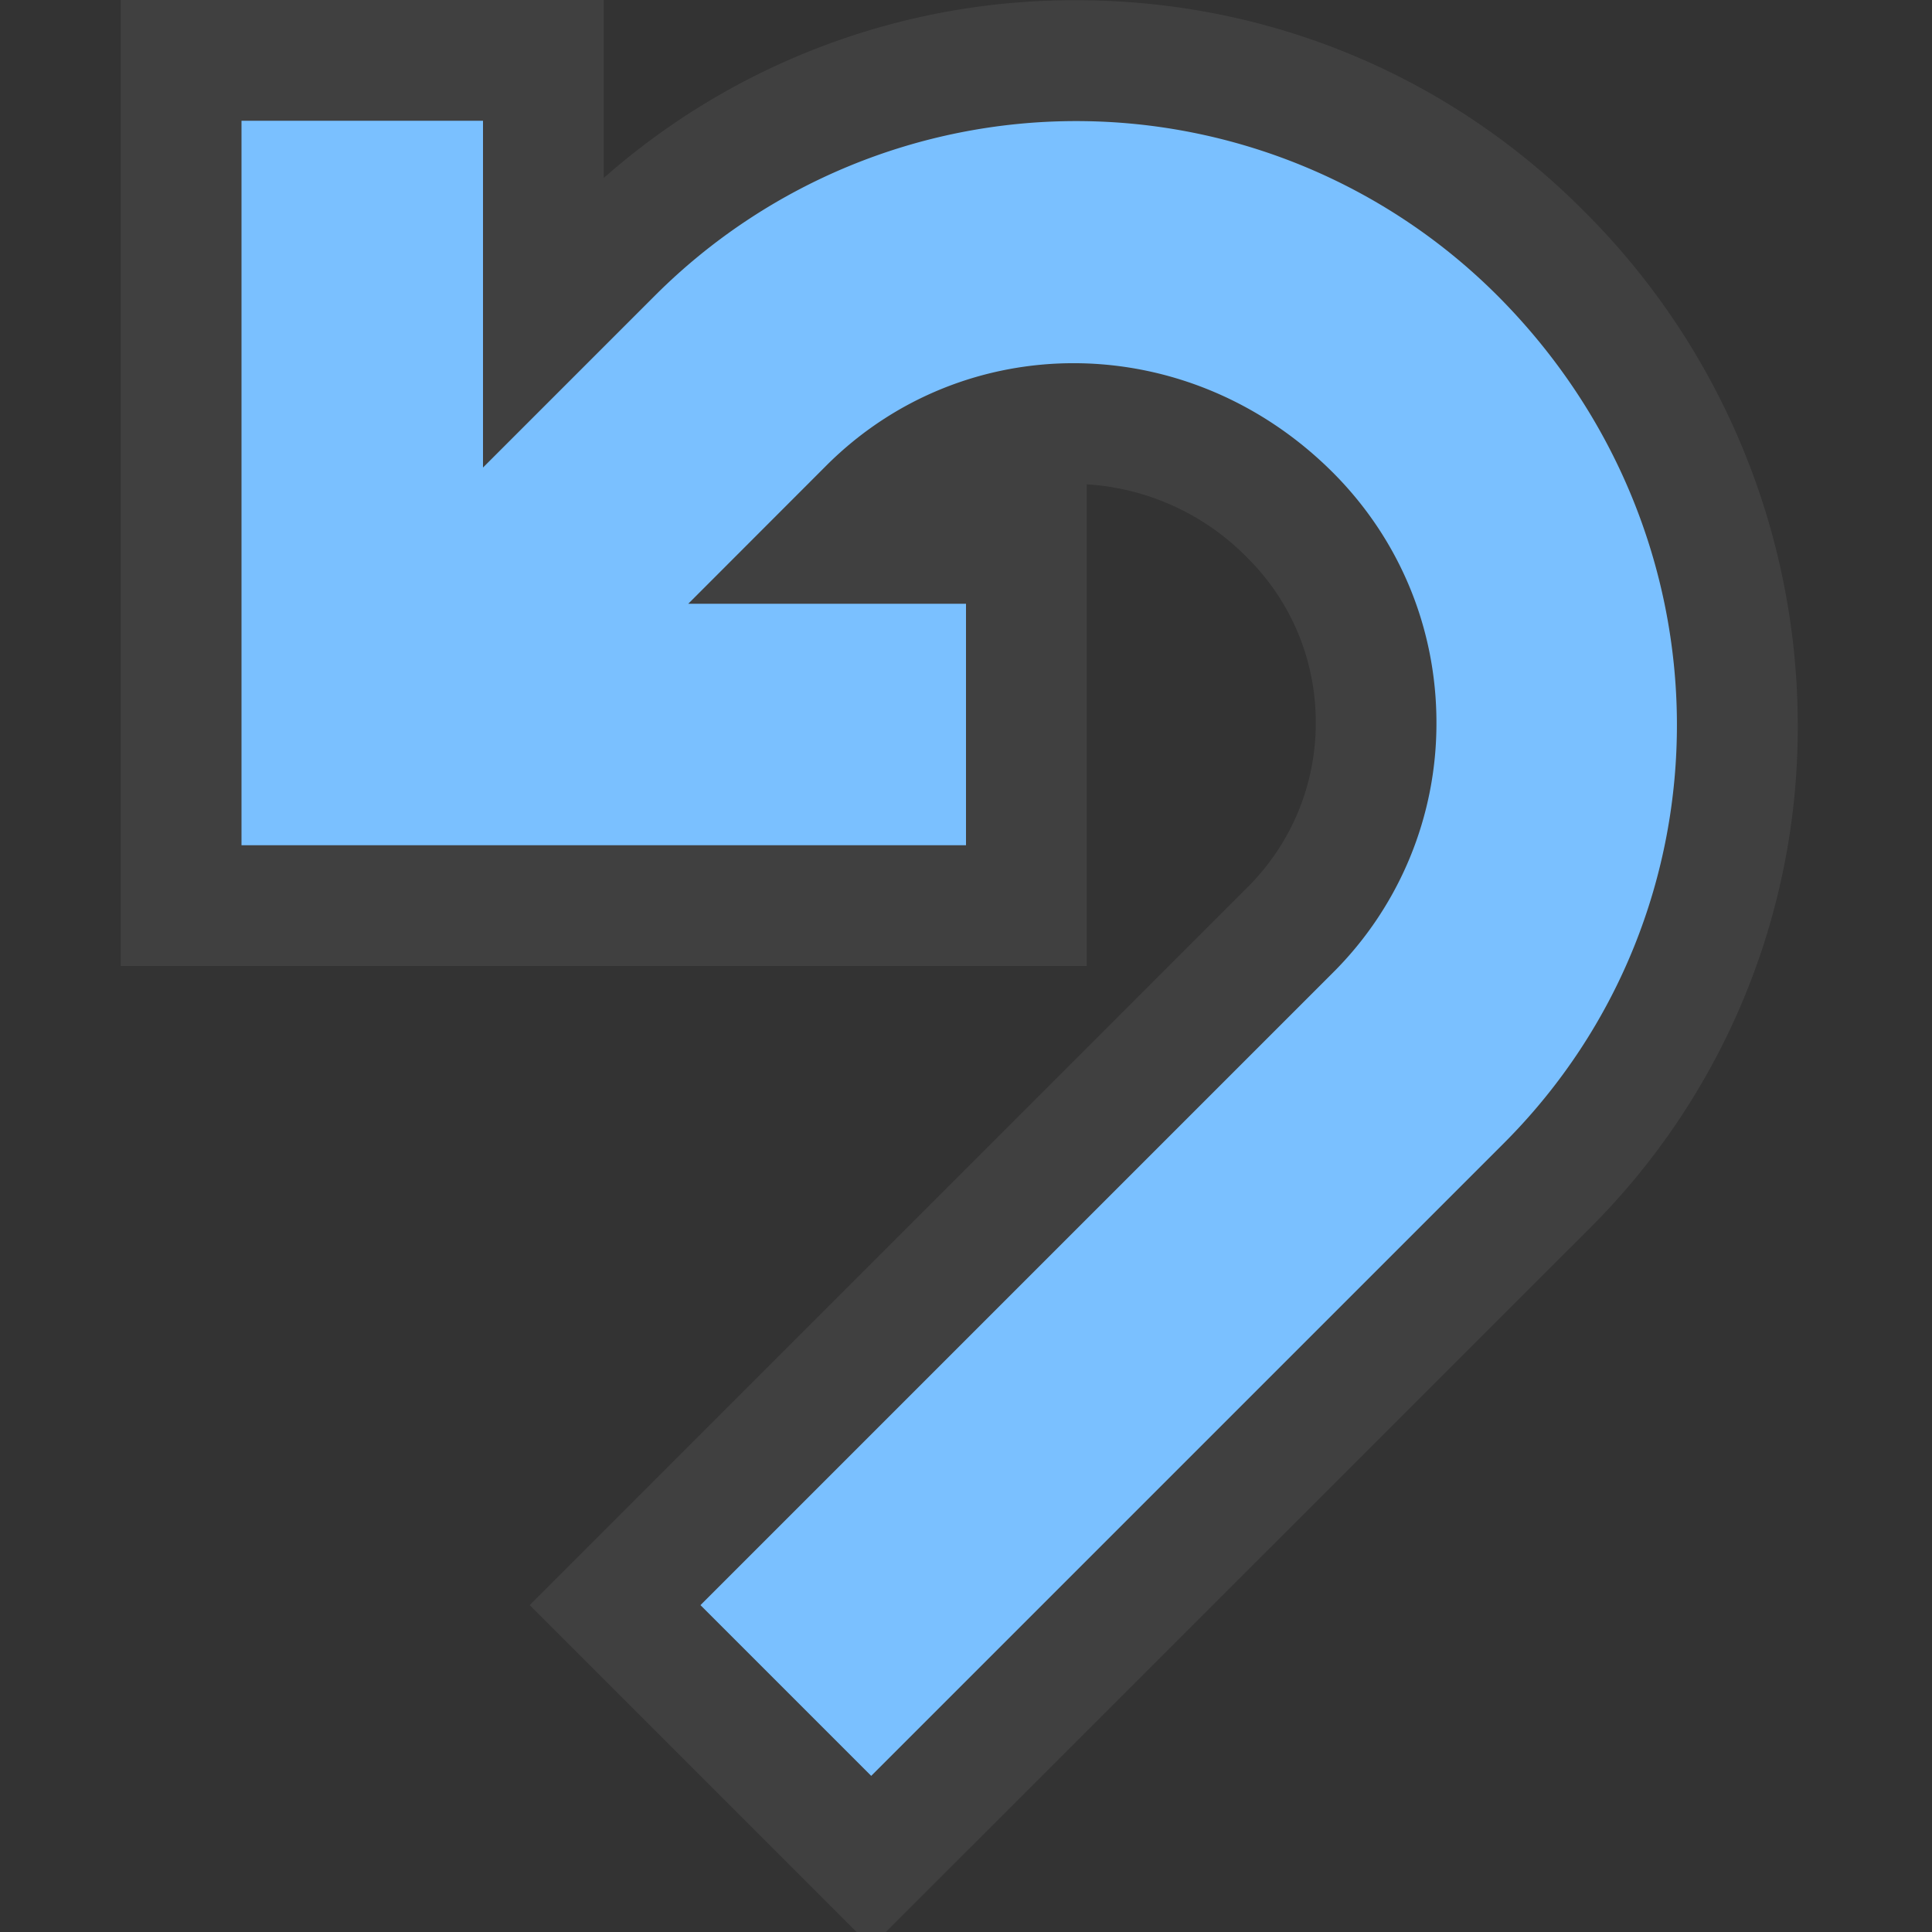 <?xml version="1.0" encoding="UTF-8" standalone="no"?>
<svg
   xmlns:dc="http://purl.org/dc/elements/1.1/"
   xmlns:cc="http://creativecommons.org/ns#"
   xmlns:rdf="http://www.w3.org/1999/02/22-rdf-syntax-ns#"
   xmlns:svg="http://www.w3.org/2000/svg"
   xmlns="http://www.w3.org/2000/svg"
   xmlns:sodipodi="http://sodipodi.sourceforge.net/DTD/sodipodi-0.dtd"
   xmlns:inkscape="http://www.inkscape.org/namespaces/inkscape"
   viewBox="0 0 16 16"
   version="1.1"
   id="svg9"
   sodipodi:docname="Undo_16x.svg"
   inkscape:version="0.92.3 (2405546, 2018-03-11)"
   inkscape:export-filename="E:\TMP\Edi\Undo\Dark\Undo_256x.png"
   inkscape:export-xdpi="1536"
   inkscape:export-ydpi="1536">
  <rect x="0" y="0" width="16" height="16" fill="#333333" stroke="none"/>
  <defs
     id="defs13" />
  <sodipodi:namedview
     pagecolor="#ffffff"
     bordercolor="#666666"
     borderopacity="1"
     objecttolerance="10"
     gridtolerance="10"
     guidetolerance="10"
     inkscape:pageopacity="0"
     inkscape:pageshadow="2"
     inkscape:window-width="3840"
     inkscape:window-height="2104"
     id="namedview11"
     showgrid="false"
     inkscape:zoom="83.4386"
     inkscape:cx="6.4340278"
     inkscape:cy="8.1292182"
     inkscape:window-x="-16"
     inkscape:window-y="-16"
     inkscape:window-maximized="1"
     inkscape:current-layer="svg9" />
  <style
     id="style2">.icon-canvas-transparent{opacity:0;fill:#f6f6f6}.icon-vs-out{fill:#f6f6f6}.icon-vs-action-blue{fill:#00539c}</style>
  <path
     class="icon-canvas-transparent"
     d="M16 0v16H0V0h16z"
     id="canvas" />
  <path
     class="icon-vs-out"
     d="M14.888 5.972a5.852 5.852 0 0 1-1.727 4.204L7.336 16h-.242l-2.707-2.707 5.945-5.945c.364-.364.565-.849.565-1.363 0-.515-.2-1-.565-1.364A2.036 2.036 0 0 0 9 4.011V8H1V0h4v1.474A5.885 5.885 0 0 1 8.913.002c1.585 0 3.074.616 4.192 1.734a6.01 6.01 0 0 1 1.783 4.236z"
     id="outline"
     style="fill:#f6f6f6;fill-opacity:0.072" />
  <g
     id="iconBg"
     style="fill:#7ac0ff;fill-opacity:1">
    <path
       class="icon-vs-action-blue"
       d="M 12.453,9.469 7.215,14.707 5.801,13.293 11.039,8.055 a 2.91,2.91 0 0 0 0.857,-2.07 C 11.896,5.203 11.591,4.467 11.039,3.914 9.841,2.716 7.983,2.715 6.842,3.857 L 5.7,5 H 8 V 7 H 2 V 1 H 4 V 3.872 L 5.428,2.444 a 4.933,4.933 0 0 1 6.969,0 c 1.978,1.977 1.978,5.103 0.056,7.025 z"
       id="path6"
       inkscape:connector-curvature="0"
       style="fill:#7ac0ff;fill-opacity:1" />
  </g>
</svg>
